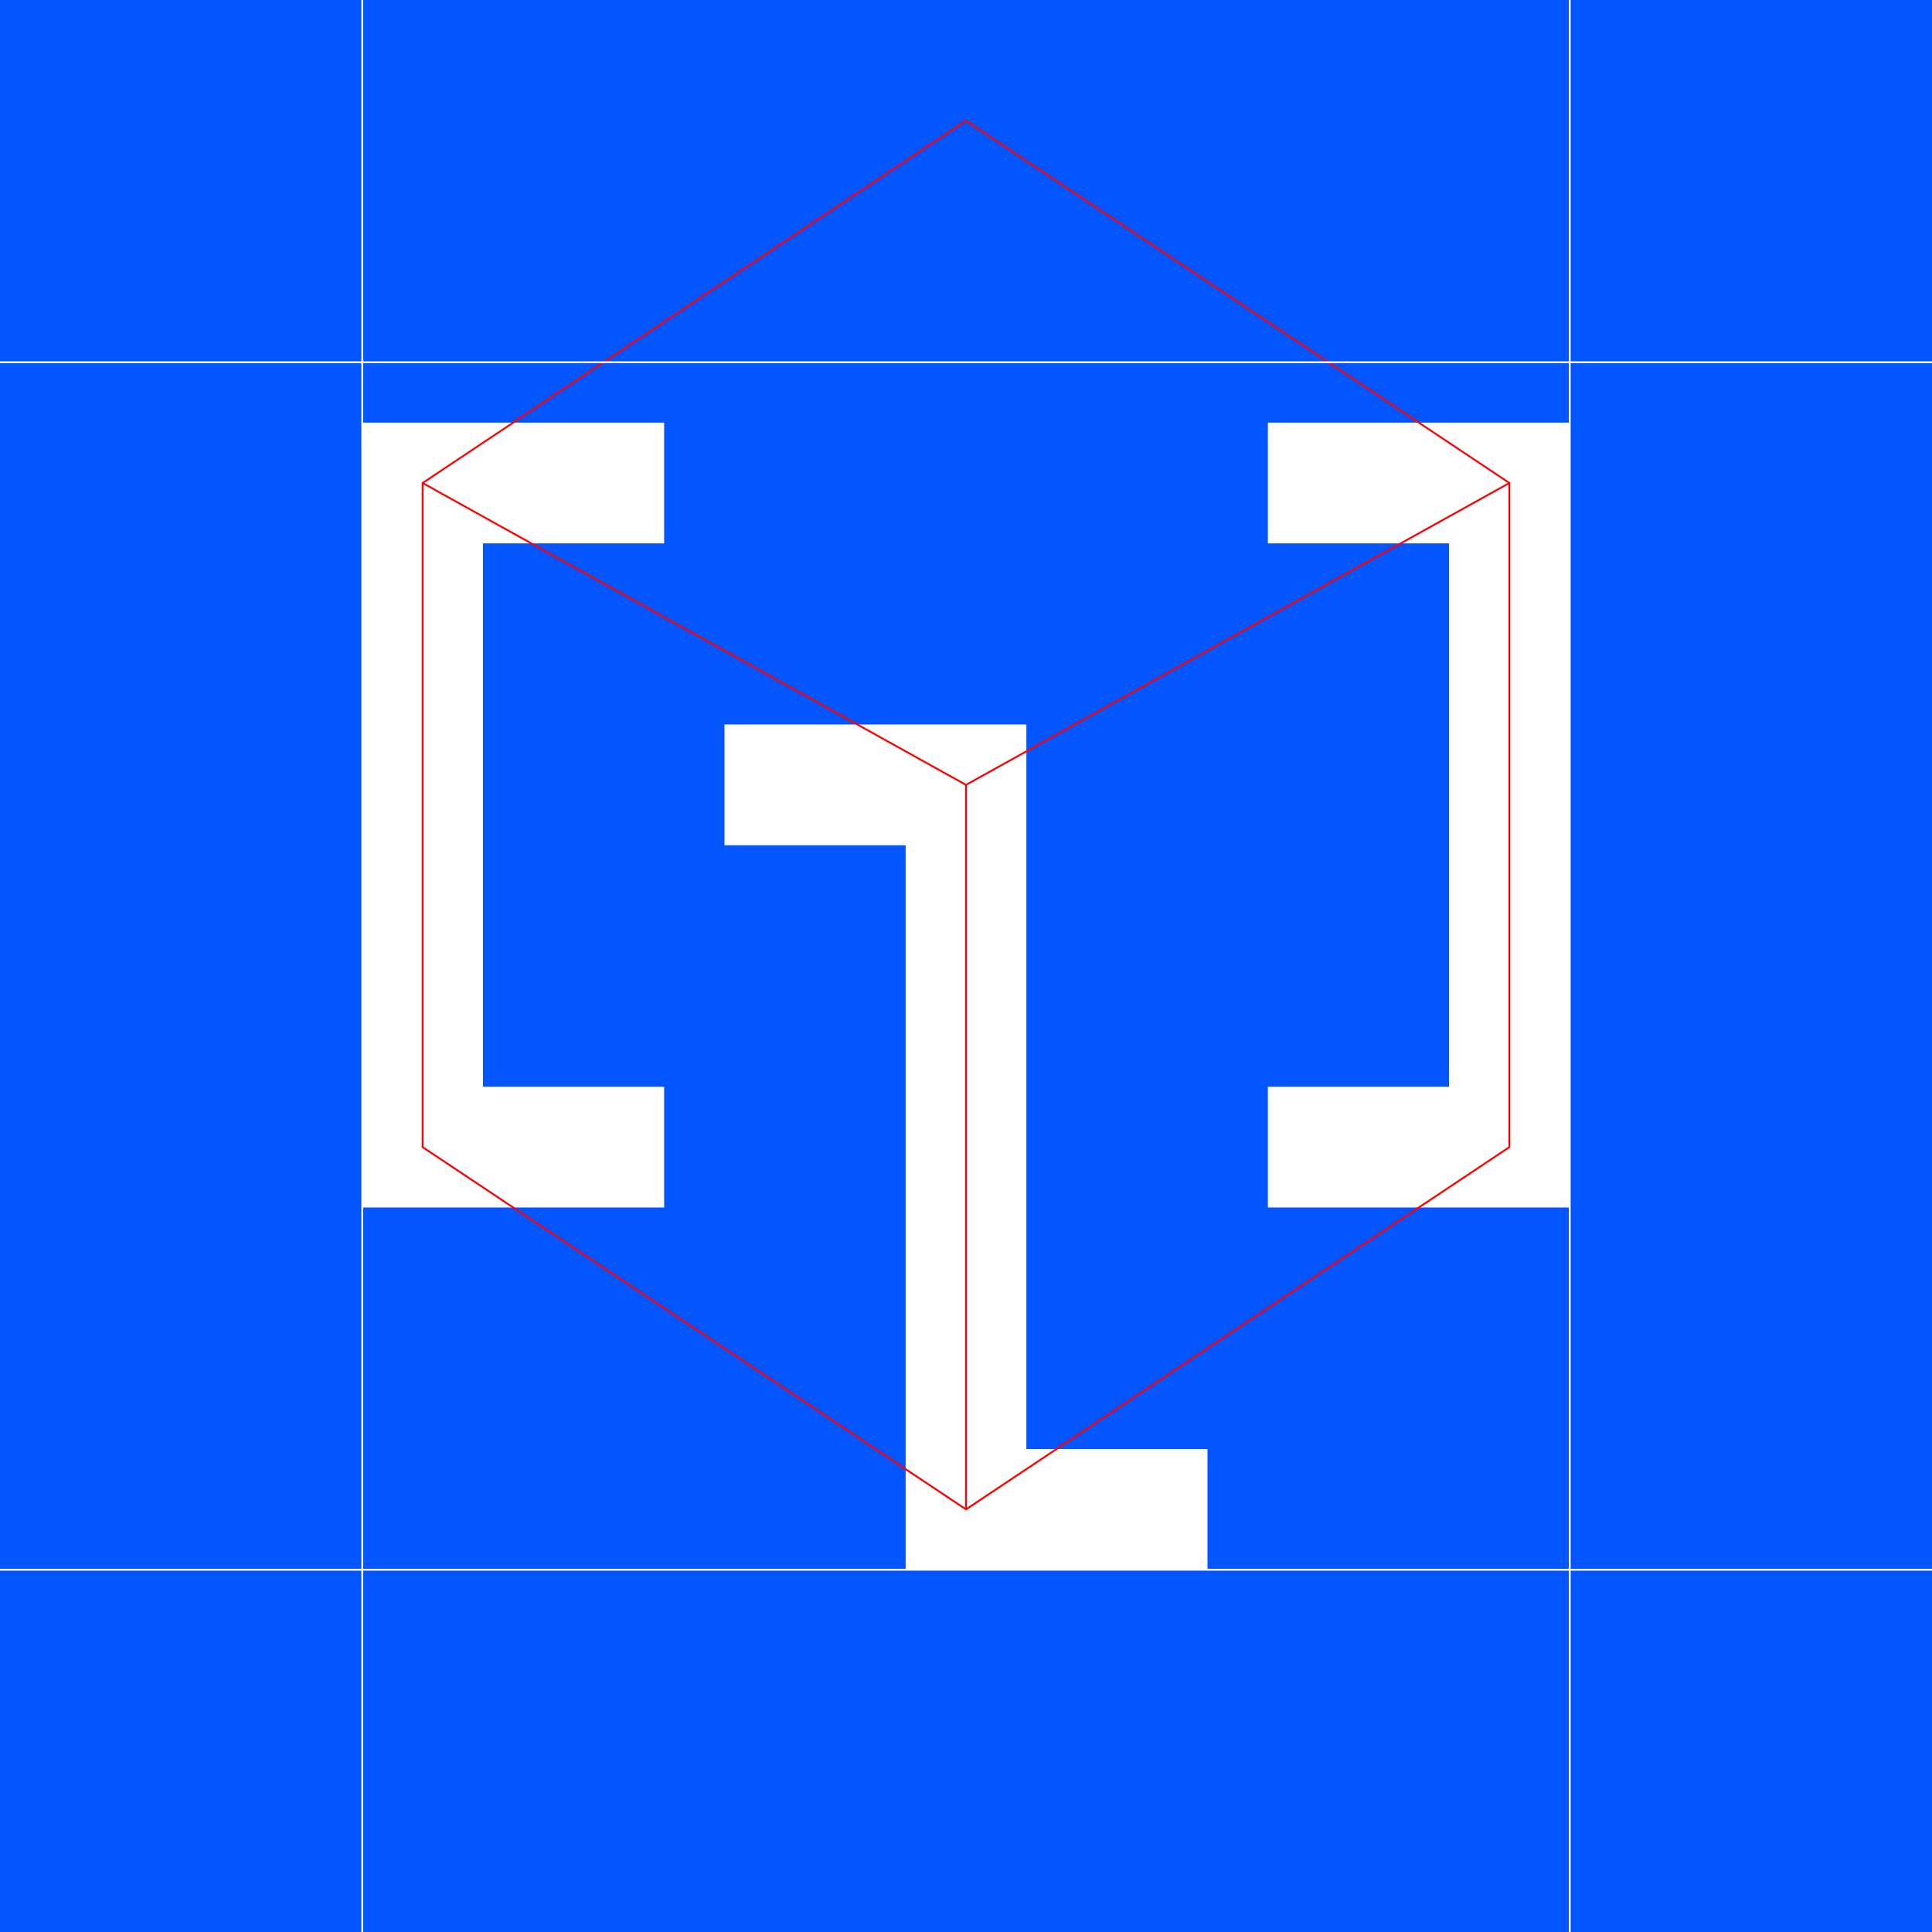 <?xml version="1.0" encoding="UTF-8" standalone="no"?>
<svg
   xmlns:dc="http://purl.org/dc/elements/1.1/"
   xmlns:cc="http://creativecommons.org/ns#"
   xmlns:rdf="http://www.w3.org/1999/02/22-rdf-syntax-ns#"
   xmlns:svg="http://www.w3.org/2000/svg"
   xmlns="http://www.w3.org/2000/svg"
   xmlns:sodipodi="http://sodipodi.sourceforge.net/DTD/sodipodi-0.dtd"
   xmlns:inkscape="http://www.inkscape.org/namespaces/inkscape"
   width="32"
   height="32"
   viewBox="0 0 32 32"
   id="svg2"
   version="1.1"
   inkscape:version="0.48.5 r10040"
   sodipodi:docname="logo-source.svg">
  <defs
     id="defs16">
    <linearGradient
       id="linearGradient3873">
      <stop
         style="stop-color:#ffffff;stop-opacity:1;"
         offset="0"
         id="stop3875" />
      <stop
         id="stop3881"
         offset="1"
         style="stop-color:#ff7f7f;stop-opacity:0.498;" />
    </linearGradient>
    <linearGradient
       gradientUnits="userSpaceOnUse"
       gradientTransform="scale(0.662,1.511)"
       x1="229.893"
       y1="124.557"
       x2="254.607"
       y2="103.946"
       id="a">
      <stop
         stop-color="#CCCCCC"
         offset="0%"
         id="stop11" />
      <stop
         stop-color="#FFFFFF"
         offset="100%"
         id="stop13" />
    </linearGradient>
    <linearGradient
       gradientUnits="userSpaceOnUse"
       gradientTransform="matrix(0.483,0,0,2.07,-260.526,57.757)"
       x1="342.723"
       y1="22.793"
       x2="342.723"
       y2="114.738"
       id="b">
      <stop
         stop-color="#CCCCCC"
         offset="0%"
         id="stop16" />
      <stop
         stop-color="#FFFFFF"
         offset="100%"
         id="stop18" />
    </linearGradient>
    <linearGradient
       gradientUnits="userSpaceOnUse"
       gradientTransform="scale(0.662,1.511)"
       x1="229.893"
       y1="124.557"
       x2="254.607"
       y2="103.946"
       id="a-2">
      <stop
         stop-color="#CCCCCC"
         offset="0%"
         id="stop11-7" />
      <stop
         stop-color="#FFFFFF"
         offset="100%"
         id="stop13-8" />
    </linearGradient>
    <linearGradient
       gradientUnits="userSpaceOnUse"
       gradientTransform="scale(0.483,2.07)"
       x1="342.723"
       y1="22.793"
       x2="342.723"
       y2="114.738"
       id="b-0">
      <stop
         stop-color="#CCCCCC"
         offset="0%"
         id="stop16-3" />
      <stop
         stop-color="#FFFFFF"
         offset="100%"
         id="stop18-0" />
    </linearGradient>
    <linearGradient
       x1="229.893"
       y1="124.557"
       x2="254.607"
       y2="103.946"
       id="a-6"
       gradientTransform="matrix(0.662,0,0,1.511,-65.556,40.173)"
       gradientUnits="userSpaceOnUse">
      <stop
         stop-color="#CCCCCC"
         offset="0%"
         id="stop11-0" />
      <stop
         stop-color="#FFFFFF"
         offset="100%"
         id="stop13-0" />
    </linearGradient>
    <linearGradient
       gradientUnits="userSpaceOnUse"
       gradientTransform="matrix(0.483,0,0,2.07,-404.008,108.795)"
       x1="342.723"
       y1="22.793"
       x2="342.723"
       y2="114.738"
       id="b-4">
      <stop
         stop-color="#CCCCCC"
         offset="0%"
         id="stop16-7" />
      <stop
         stop-color="#FFFFFF"
         offset="100%"
         id="stop18-8" />
    </linearGradient>
  </defs>
  <sodipodi:namedview
     pagecolor="#ffffff"
     bordercolor="#666666"
     borderopacity="1"
     objecttolerance="10"
     gridtolerance="10"
     guidetolerance="10"
     inkscape:pageopacity="0"
     inkscape:pageshadow="2"
     inkscape:window-width="1440"
     inkscape:window-height="856"
     id="namedview14"
     showgrid="true"
     inkscape:zoom="23.40625"
     inkscape:cx="19.417891"
     inkscape:cy="7.4552737"
     inkscape:window-x="0"
     inkscape:window-y="0"
     inkscape:window-maximized="0"
     inkscape:current-layer="svg2"
     borderlayer="true"
     showguides="true"
     inkscape:guide-bbox="true"
     showborder="true"
     inkscape:showpageshadow="true">
    <inkscape:grid
       type="xygrid"
       id="grid3994"
       empspacing="16"
       visible="true"
       enabled="true"
       snapvisiblegridlinesonly="true" />
    <sodipodi:guide
       orientation="0,1"
       position="43,13"
       id="guide4024" />
    <sodipodi:guide
       position="43,24"
       orientation="0,4"
       id="guide4040" />
    <sodipodi:guide
       position="43,7"
       orientation="0,-4"
       id="guide4046" />
    <sodipodi:guide
       position="16,-6"
       orientation="-13,0"
       id="guide4048" />
    <sodipodi:guide
       position="43,19"
       orientation="0,-4"
       id="guide4050" />
    <sodipodi:guide
       orientation="1,0"
       position="11,-6"
       id="guide4058" />
    <sodipodi:guide
       orientation="1,0"
       position="21,-6"
       id="guide4064" />
    <sodipodi:guide
       orientation="1,0"
       position="12,-6"
       id="guide4066" />
    <sodipodi:guide
       orientation="1,0"
       position="20,-6"
       id="guide4068" />
  </sodipodi:namedview>
  <rect
     style="color:#000000;fill:#0356ff;fill-opacity:1;fill-rule:nonzero;stroke:none;stroke-width:0.03;marker:none;visibility:visible;display:inline;overflow:visible;enable-background:accumulate"
     id="rect3056"
     width="32"
     height="32"
     x="0"
     y="0" />
  <path
     sodipodi:nodetypes="cccc"
     inkscape:connector-curvature="0"
     id="path4028"
     d="m 21,8 4,0 0,11 -4,0"
     style="fill:none;stroke:#ffffff;stroke-width:2;stroke-linecap:butt;stroke-linejoin:miter;stroke-opacity:1" />
  <path
     style="fill:none;stroke:#ffffff;stroke-width:2;stroke-linecap:butt;stroke-linejoin:miter;stroke-opacity:1"
     d="m 20,25 -4,0 0,-12 -4,0"
     id="path4030"
     inkscape:connector-curvature="0"
     sodipodi:nodetypes="cccc" />
  <path
     style="fill:none;stroke:#ffffff;stroke-width:2;stroke-linecap:butt;stroke-linejoin:miter;stroke-opacity:1"
     d="m 11,8 -4,0 0,11 4,0"
     id="path4032"
     inkscape:connector-curvature="0"
     sodipodi:nodetypes="cccc" />
  <path
     sodipodi:nodetypes="ccccccc"
     style="fill:none;stroke:#ff0000;stroke-width:0.03;stroke-linecap:butt;stroke-linejoin:miter;stroke-miterlimit:4;stroke-opacity:1;stroke-dasharray:none"
     d="M 7,8 16,2 l 9,6 0,11 -9,6 L 7,19 z"
     id="path4189"
     inkscape:connector-curvature="0" />
  <path
     sodipodi:nodetypes="ccc"
     style="fill:none;stroke:#ff0000;stroke-width:0.03;stroke-linecap:butt;stroke-linejoin:miter;stroke-miterlimit:4;stroke-opacity:1;stroke-dasharray:none"
     d="M 16,25 16,13 7,8"
     id="path4191"
     inkscape:connector-curvature="0" />
  <path
     sodipodi:nodetypes="cc"
     style="fill:none;stroke:#ff0000;stroke-width:0.03;stroke-linecap:butt;stroke-linejoin:miter;stroke-miterlimit:4;stroke-opacity:1;stroke-dasharray:none"
     d="M 25,8 16,13"
     id="path4193"
     inkscape:connector-curvature="0" />
  <path
     style="fill:none;stroke:#ffffff;stroke-width:0.03;stroke-linecap:butt;stroke-linejoin:miter;stroke-miterlimit:4;stroke-opacity:1;stroke-dasharray:none;display:inline"
     d="M 6,0 6,32"
     id="path3194"
     inkscape:connector-curvature="0" />
  <path
     inkscape:connector-curvature="0"
     id="path3196"
     d="m 26,0 0,32"
     style="fill:none;stroke:#ffffff;stroke-width:0.03;stroke-linecap:butt;stroke-linejoin:miter;stroke-miterlimit:4;stroke-opacity:1;stroke-dasharray:none;display:inline" />
  <path
     inkscape:connector-curvature="0"
     id="path3198"
     d="m 0,26 32,0"
     style="fill:none;stroke:#ffffff;stroke-width:0.03;stroke-linecap:butt;stroke-linejoin:miter;stroke-miterlimit:4;stroke-opacity:1;stroke-dasharray:none;display:inline" />
  <path
     style="fill:none;stroke:#ffffff;stroke-width:0.03;stroke-linecap:butt;stroke-linejoin:miter;stroke-miterlimit:4;stroke-opacity:1;stroke-dasharray:none;display:inline"
     d="M 0,6 32,6"
     id="path3200"
     inkscape:connector-curvature="0" />
</svg>

